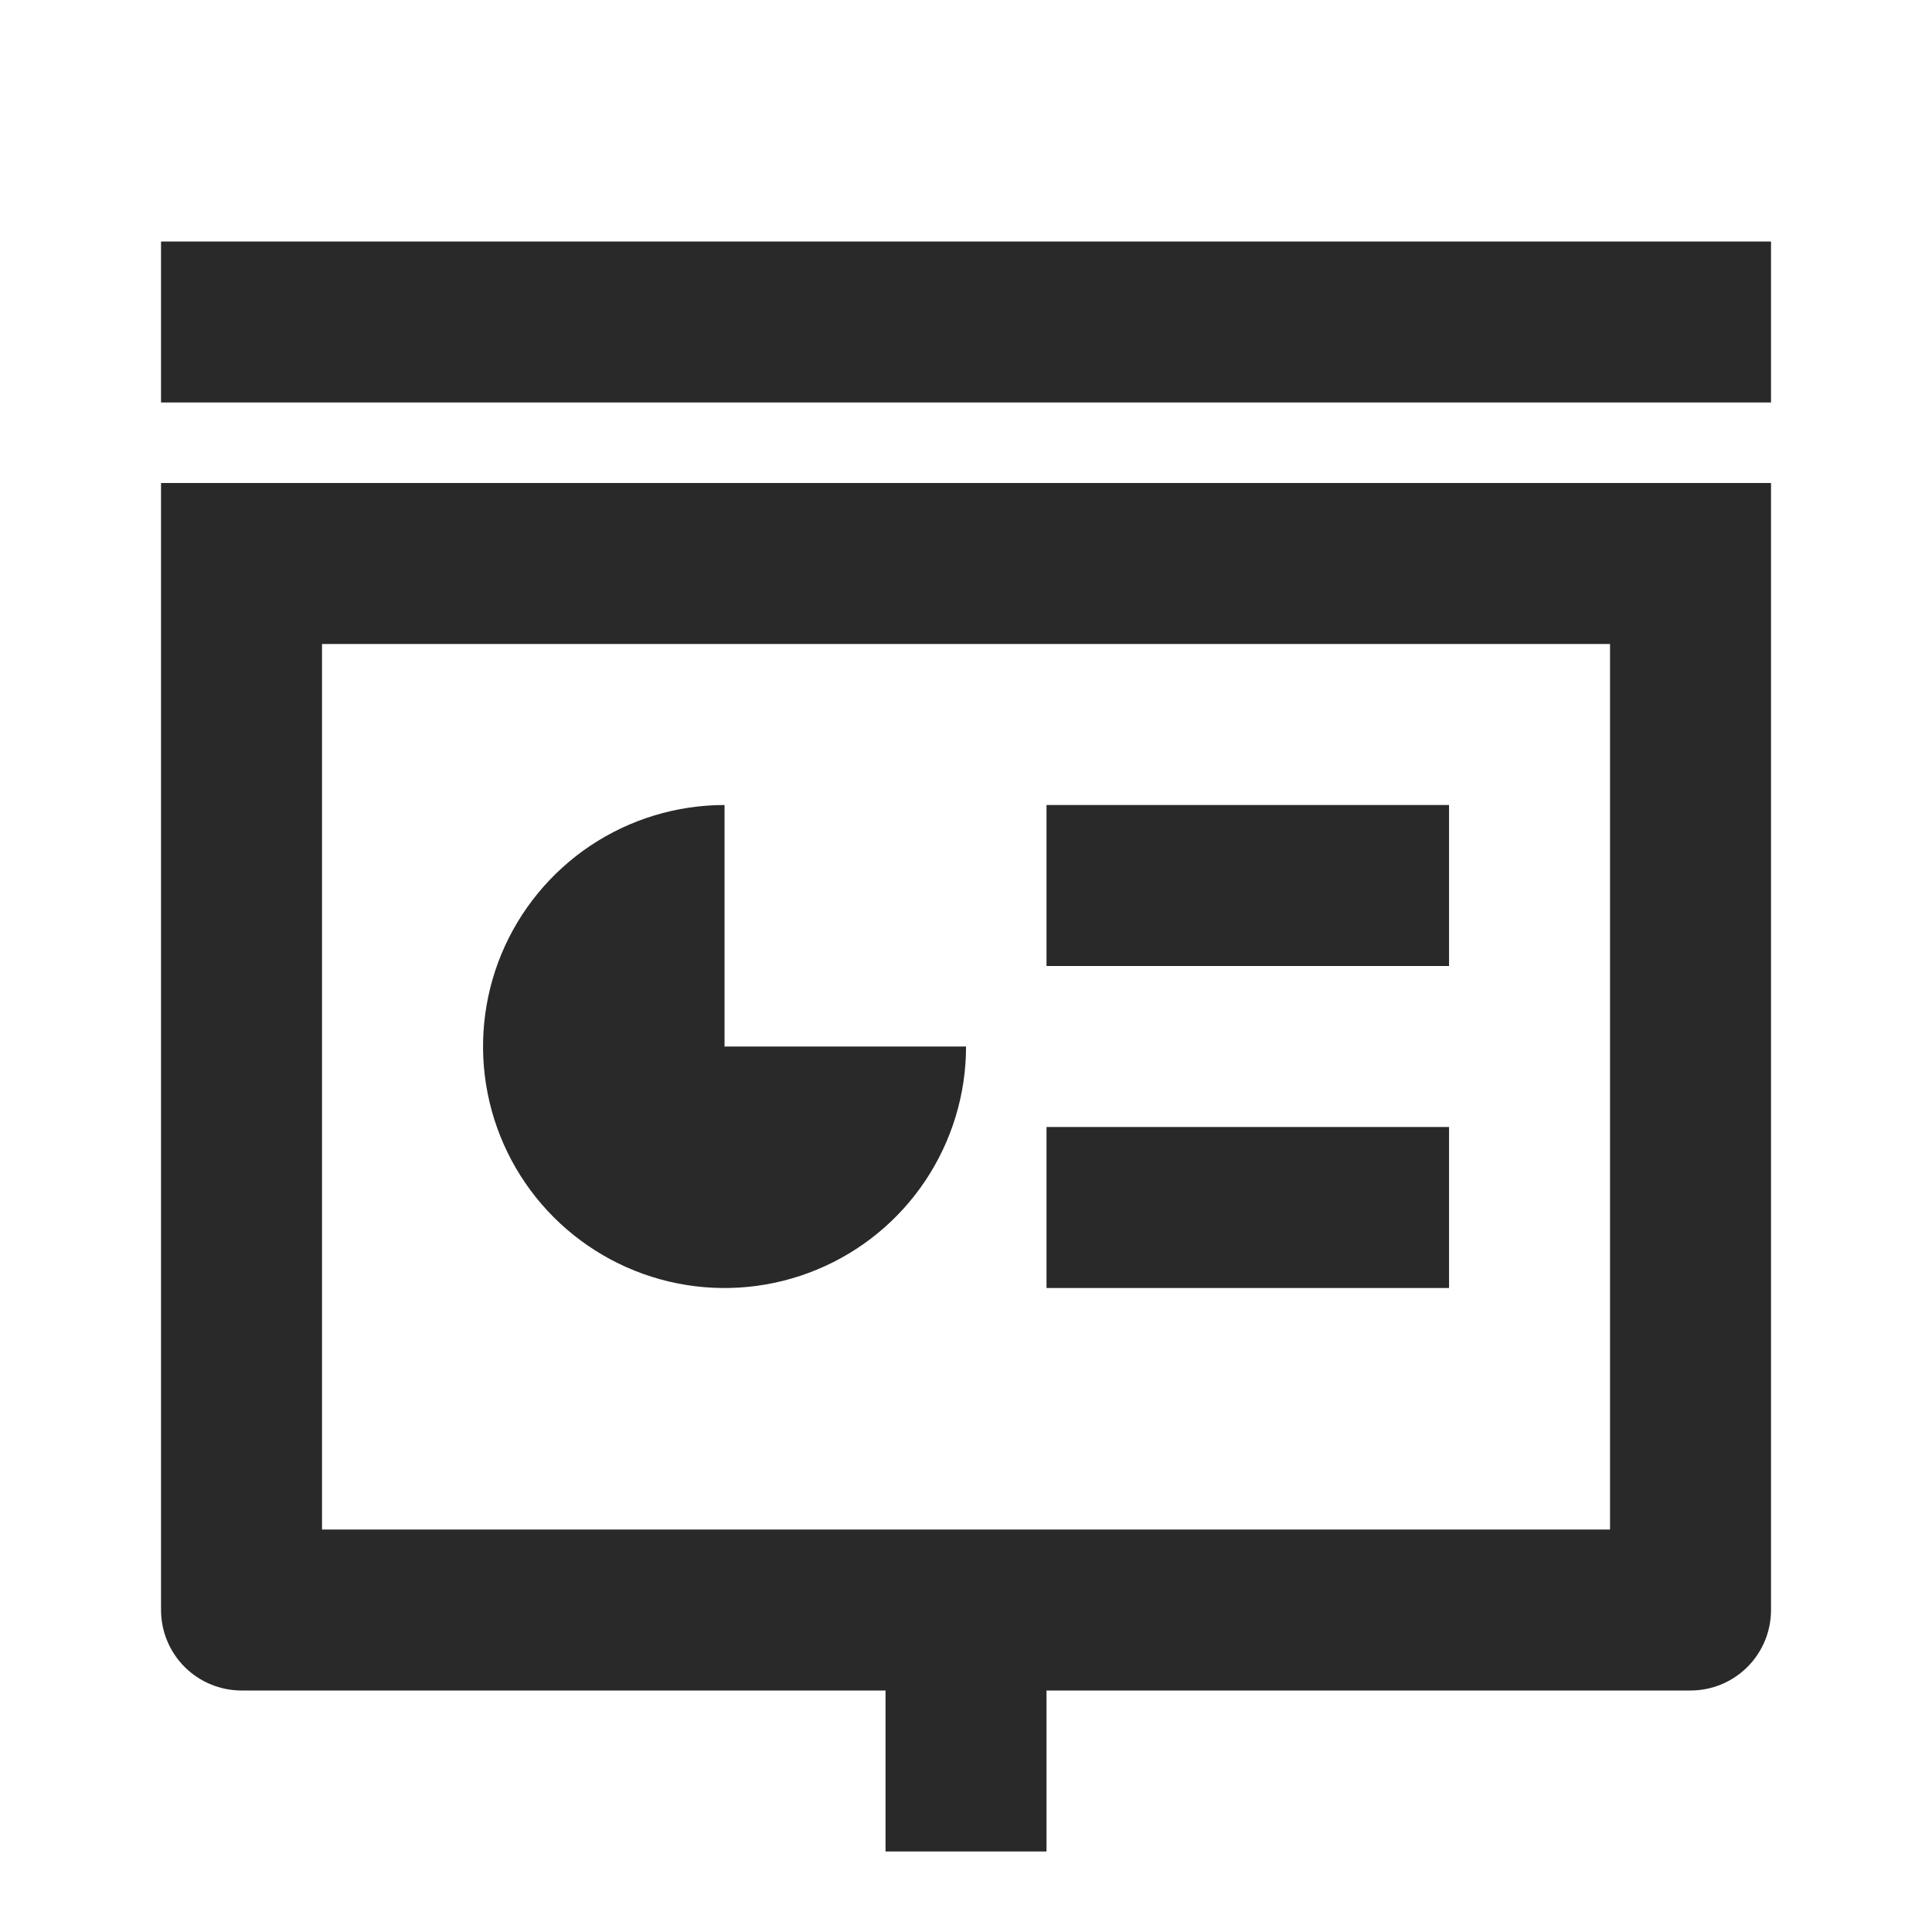 <svg width="40" height="40" viewBox="0 0 40 40" fill="none" xmlns="http://www.w3.org/2000/svg">
<path d="M21.667 35V38.333H18.334V35H5.001C4.559 35 4.135 34.824 3.822 34.512C3.51 34.199 3.334 33.775 3.334 33.333V10H36.667V33.333C36.667 33.775 36.492 34.199 36.179 34.512C35.867 34.824 35.443 35 35.001 35H21.667ZM6.667 31.667H33.334V13.333H6.667V31.667ZM21.667 16.667H30.001V20H21.667V16.667ZM21.667 23.333H30.001V26.667H21.667V23.333ZM15.001 16.667V21.667H20.001C20.001 22.656 19.707 23.622 19.158 24.445C18.609 25.267 17.828 25.908 16.914 26.286C16 26.665 14.995 26.764 14.025 26.571C13.055 26.378 12.164 25.901 11.465 25.202C10.766 24.503 10.29 23.612 10.097 22.642C9.904 21.672 10.003 20.667 10.381 19.753C10.76 18.84 11.401 18.059 12.223 17.509C13.045 16.96 14.012 16.667 15.001 16.667ZM3.334 5H36.667V8.333H3.334V5Z" fill="#29292A"/>
</svg>
